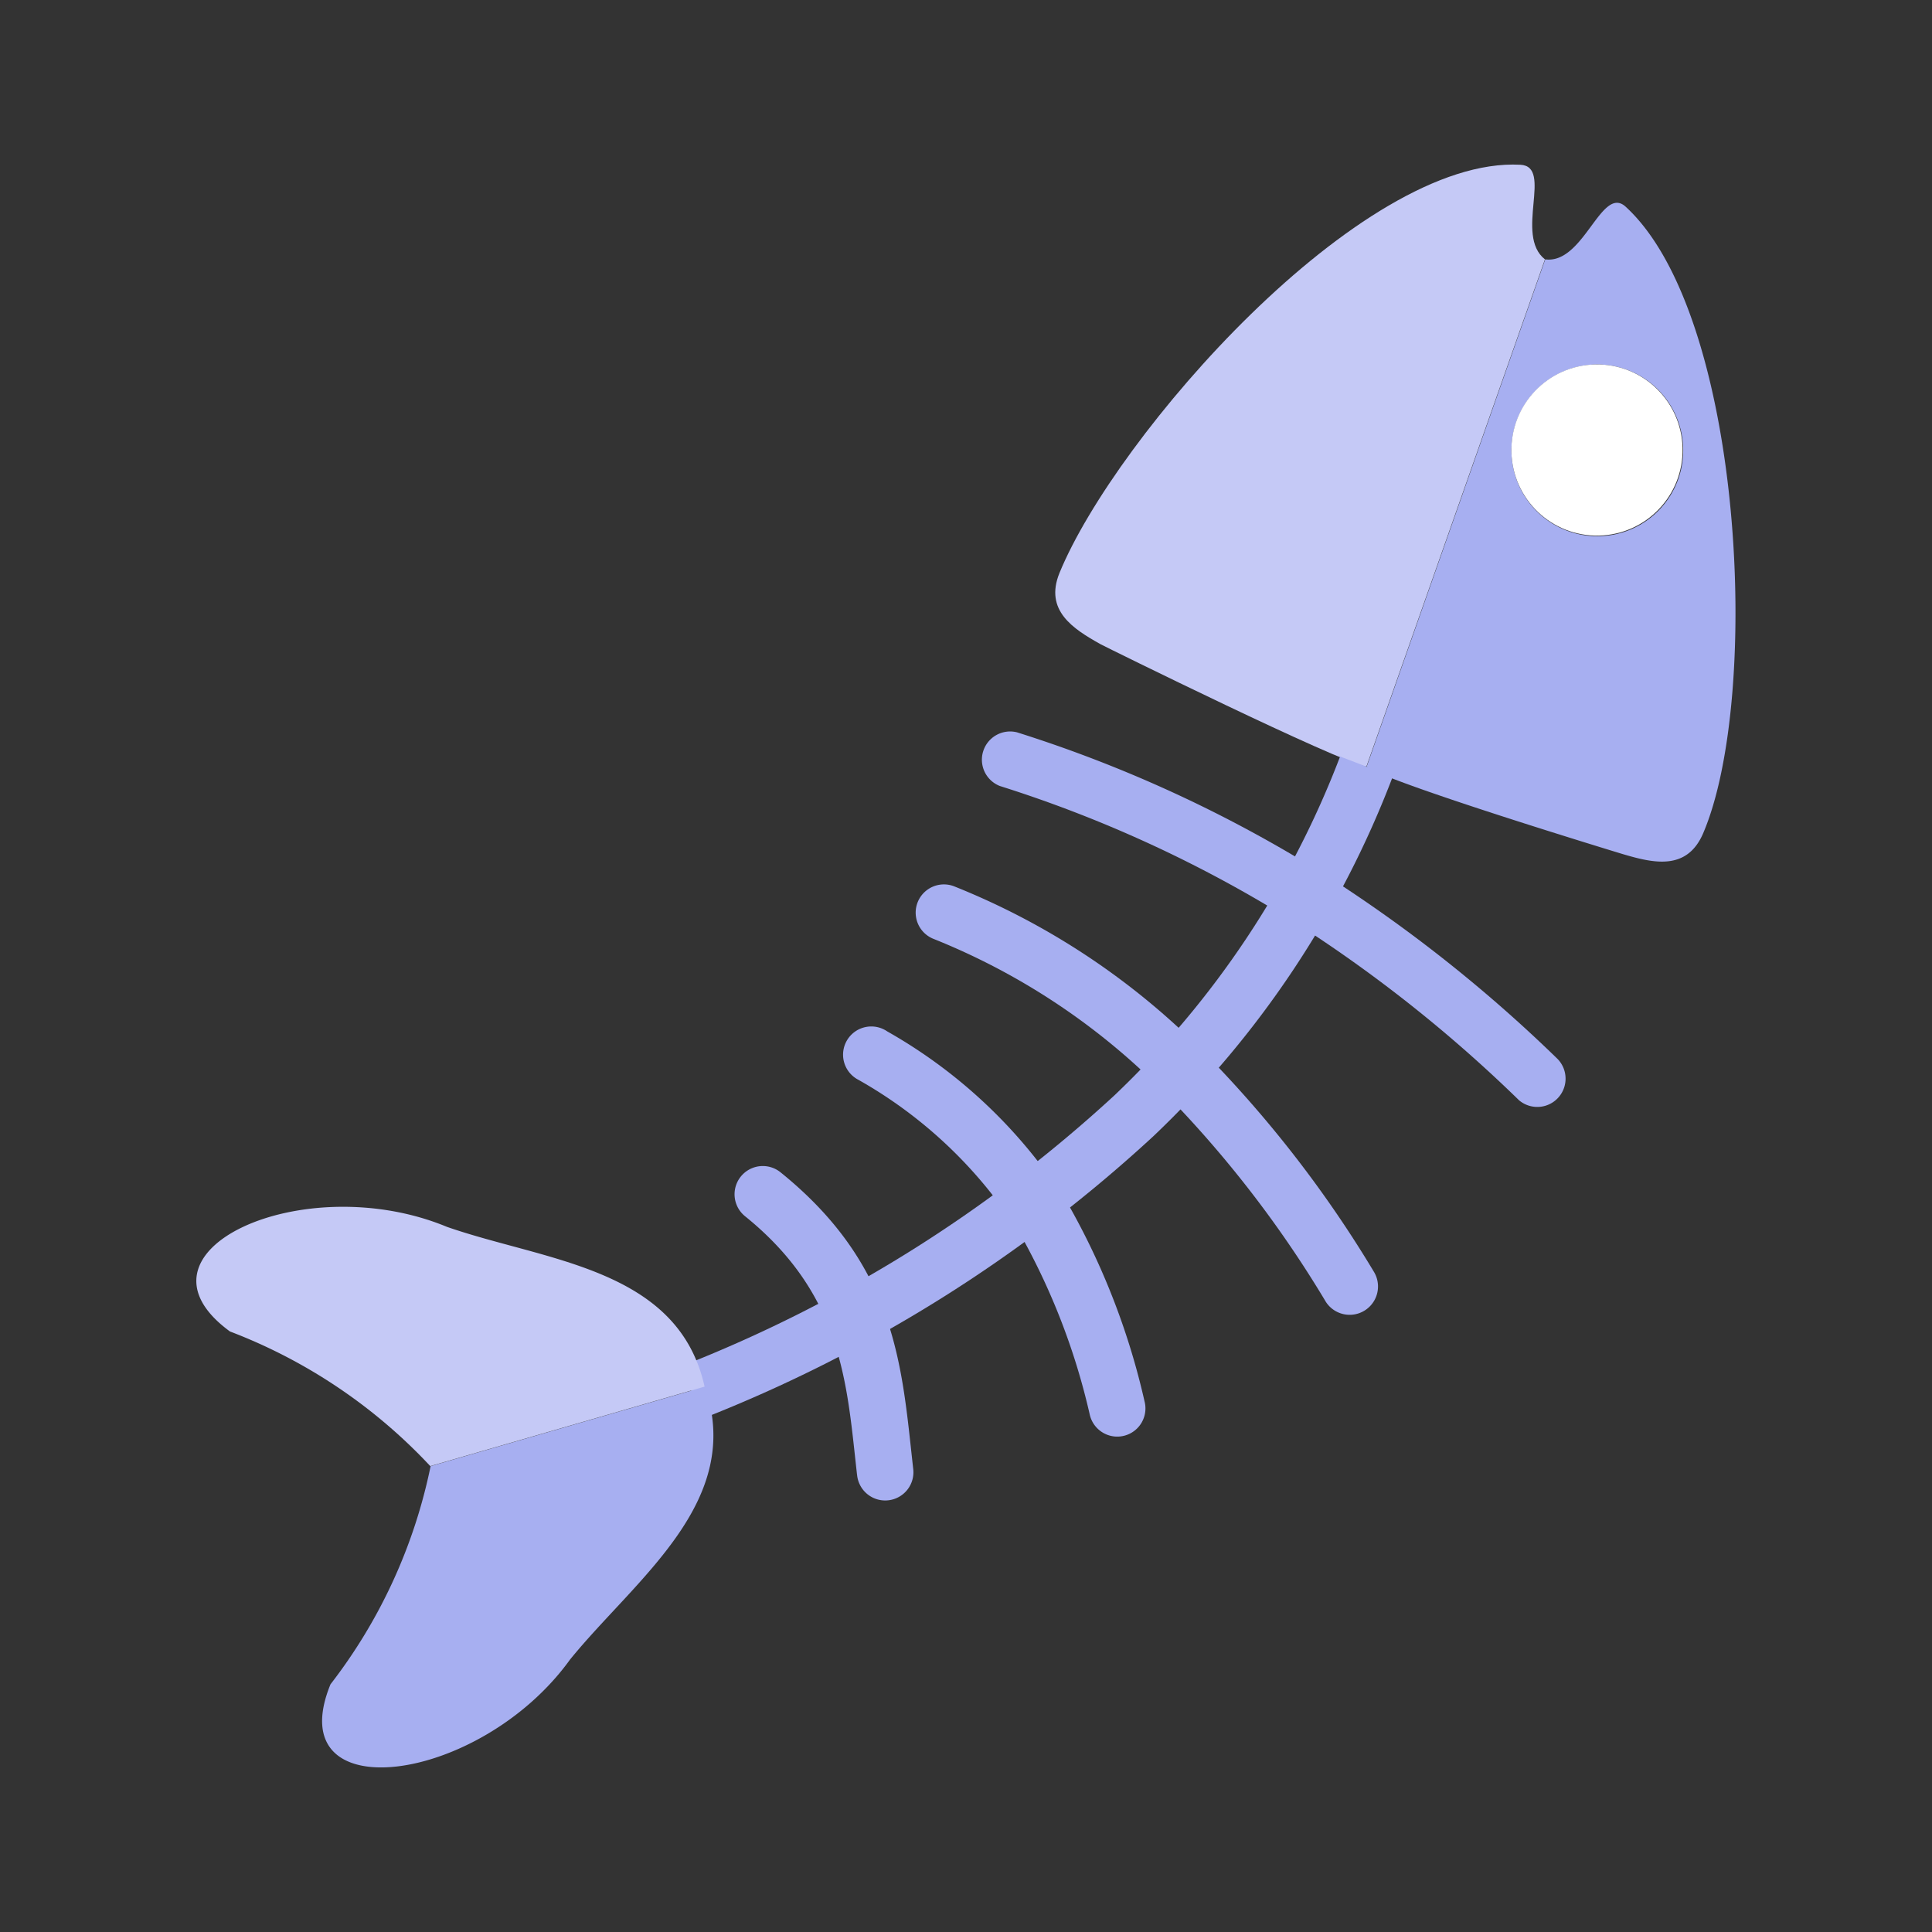 <svg xmlns="http://www.w3.org/2000/svg" width="36" height="36" viewBox="0 0 36 36"><rect x="0" y="0" width="36" height="36" fill="#333333" stroke="none"/><defs><style>.a{fill:none;}.b{fill:#c5c9f6;}.b,.c{fill-rule:evenodd;}.c,.d{fill:#a7aff1;}.e{fill:#fff;}</style></defs><rect class="a" width="36" height="36" rx="5"/><g transform="translate(3.649 3.056)"><g transform="translate(0.012 0.01)"><path class="b" d="M578.32,11.228c-.491-.072-4.877-2.237-4.95-2.278-.517-.288-1.053-.631-.769-1.33,1.048-2.554,5.6-7.767,8.589-7.606.616.033-.119,1.31.457,1.763l-3.327,9.451Z" transform="translate(-556.52 -0.01)"/><path class="c" d="M779.94,36.028c.4.3,4.7,1.608,4.781,1.632.568.168,1.187.312,1.49-.38,1.093-2.535.763-9.662-1.439-11.683-.454-.418-.778,1.075-1.5.98l-3.327,9.451Zm4.259-7.492a1.6,1.6,0,1,1-1.556,1.633,1.6,1.6,0,0,1,1.556-1.633Z" transform="translate(-758.14 -24.81)"/><path class="d" d="M323.544,406.926a26.808,26.808,0,0,0,8.393-5.258,18.134,18.134,0,0,0,4.461-6.7l-.98-.377a17.135,17.135,0,0,1-4.209,6.318,25.745,25.745,0,0,1-8.069,5.045l.4.972Z" transform="translate(-314.108 -383.561)"/><path class="d" d="M532.559,384.528a.527.527,0,0,0,.73-.759,27.094,27.094,0,0,0-4.349-3.444,24.833,24.833,0,0,0-5.726-2.645.526.526,0,0,0-.32,1,23.783,23.783,0,0,1,5.485,2.534,26.066,26.066,0,0,1,4.179,3.312Z" transform="translate(-507.924 -367.1)"/><path class="d" d="M486.957,487.636a.527.527,0,0,0,.9-.553,21.83,21.83,0,0,0-3.3-4.222,13.636,13.636,0,0,0-4.521-2.958.526.526,0,0,0-.385.979,12.6,12.6,0,0,1,4.175,2.735,20.84,20.84,0,0,1,3.132,4.02Z" transform="translate(-465.919 -466.454)"/><path class="d" d="M436.7,582.414a.525.525,0,1,0,1.015-.27,13.456,13.456,0,0,0-1.377-3.59,9.475,9.475,0,0,0-3.416-3.3.526.526,0,1,0-.541.9,8.453,8.453,0,0,1,3.052,2.937,12.548,12.548,0,0,1,1.266,3.321Z" transform="translate(-420.05 -559.101)"/><path class="d" d="M361.05,673.412a.526.526,0,1,0,1.045-.117l-.036-.328c-.191-1.763-.382-3.529-2.434-5.186a.526.526,0,0,0-.663.817c1.716,1.385,1.883,2.937,2.051,4.486l.036.328Z" transform="translate(-348.741 -649.002)"/><path class="c" d="M85.6,816.22l5.11-1.48c.742,2.144-1.284,3.574-2.511,5.083-1.686,2.339-5.428,2.823-4.465.463a9.876,9.876,0,0,0,1.866-4.067Z" transform="translate(-81.237 -791.967)"/><circle class="e" cx="1.595" cy="1.595" r="1.595" transform="translate(24.464 3.763) rotate(-1.369)"/><path class="b" d="M4.37,699.694l5.11-1.48c-.493-2.215-2.96-2.336-4.8-2.977-2.663-1.105-6.1.446-4.044,1.949a9.964,9.964,0,0,1,3.731,2.507Z" transform="translate(-0.012 -675.442)"/></g></g></svg>